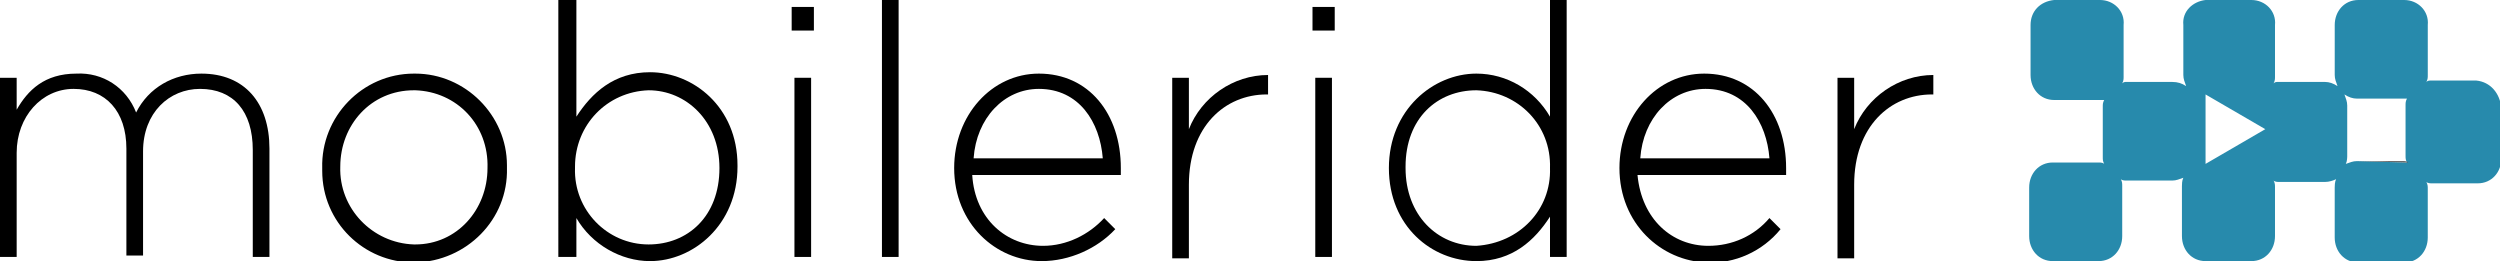 <?xml version="1.0" encoding="utf-8"?>
<!-- Generator: Adobe Illustrator 22.0.0, SVG Export Plug-In . SVG Version: 6.00 Build 0)  -->
<svg version="1.1" id="Layer_1" xmlns="http://www.w3.org/2000/svg" xmlns:xlink="http://www.w3.org/1999/xlink" x="0px" y="0px"
	 viewBox="0 0 180 18.8" style="enable-background:new 0 0 180 18.8;" xml:space="preserve">
<style type="text/css">
	.st0{fill:none;}
	.st1{fill:#278AAC;}
	.st2{fill:#565656;}
</style>
<g>
	<title>Artboard 1</title>
	<path class="st0" d="M173.3,7.7c0-0.2,0-0.3,0.1-0.5c-0.1,0-0.2,0-0.3,0h-3.3c-0.3,0-0.6-0.1-0.9-0.3c0.1,0.3,0.2,0.5,0.2,0.8v3.6
		c0,0.2-0.1,0.5-0.1,0.6c0.3-0.1,0.5-0.2,0.8-0.2h3.3c0.1,0,0.3,0,0.4,0.1c-0.1-0.2-0.1-0.3-0.1-0.5V7.7z"/>
	<path class="st1" d="M178.3,5.8H175c-0.1,0-0.2,0-0.3,0.1c0.1-0.2,0.1-0.3,0.1-0.5V1.8c0.1-1-0.7-1.8-1.7-1.8l0,0h-3.3
		c-1,0-1.7,0.8-1.7,1.8v3.6c0,0.3,0.1,0.5,0.2,0.8c-0.3-0.2-0.6-0.3-0.9-0.3H164c-0.1,0-0.2,0-0.3,0.1c0.1-0.2,0.1-0.3,0.1-0.5V1.8
		c0.1-1-0.7-1.8-1.7-1.8l0,0h-3.3c-0.9,0.1-1.7,0.8-1.6,1.8v3.6c0,0.3,0.1,0.5,0.2,0.8c-0.3-0.2-0.6-0.3-1-0.3h-3.3
		c-0.1,0-0.2,0-0.3,0.1c0.1-0.2,0.1-0.3,0.1-0.5V1.8c0.1-1-0.7-1.8-1.7-1.8l0,0h-3.3c-1,0.1-1.7,0.8-1.7,1.8v3.6
		c0,1,0.7,1.8,1.7,1.8h3.3c0.1,0,0.2,0,0.3,0c-0.1,0.2-0.1,0.3-0.1,0.5v3.6c0,0.2,0,0.3,0.1,0.5c-0.1-0.1-0.3-0.1-0.4-0.1h-3.3
		c-1,0-1.7,0.8-1.7,1.8l0,0V17c0,1,0.7,1.8,1.7,1.8l0,0h3.3c1,0,1.7-0.8,1.7-1.8l0,0v-3.6c0-0.2,0-0.3-0.1-0.5
		c0.1,0.1,0.3,0.1,0.4,0.1h3.3c0.3,0,0.5-0.1,0.8-0.2c-0.1,0.2-0.1,0.5-0.1,0.6V17c0,1,0.7,1.8,1.7,1.8h3.3c1,0,1.7-0.8,1.7-1.8l0,0
		v-3.5c0-0.2,0-0.3-0.1-0.5c0.1,0.1,0.3,0.1,0.4,0.1h3.3c0.3,0,0.6-0.1,0.8-0.2c-0.1,0.2-0.1,0.5-0.1,0.6v3.6c0,1,0.7,1.8,1.7,1.8
		l0,0h3.3c1,0,1.7-0.8,1.7-1.8l0,0v-3.5c0-0.2,0-0.3-0.1-0.5c0.1,0.1,0.3,0.1,0.4,0.1h3.3c1,0,1.7-0.8,1.7-1.8V7.8
		C180,6.7,179.3,5.9,178.3,5.8L178.3,5.8z M158.8,11.8v-5l4.3,2.5L158.8,11.8z M169.7,11.6c-0.3,0-0.5,0.1-0.8,0.2
		c0.1-0.2,0.1-0.5,0.1-0.6V7.6c0-0.3-0.1-0.5-0.2-0.8c0.3,0.2,0.6,0.3,0.9,0.3h3.3c0.1,0,0.2,0,0.3,0c-0.1,0.2-0.1,0.3-0.1,0.5v3.6
		c0,0.2,0,0.3,0.1,0.5L169.7,11.6z"/>
	<path class="st2" d="M169.6,11.6l3.8,0.1c-0.1-0.1-0.3-0.1-0.4-0.1H169.6z"/>
	<path d="M0,5.6h1.2v2.3c0.8-1.4,2-2.6,4.3-2.6c1.9-0.1,3.6,1,4.3,2.8c0.9-1.8,2.7-2.8,4.7-2.8c3.1,0,4.9,2.1,4.9,5.4v7.8h-1.2v-7.7
		c0-2.8-1.4-4.4-3.8-4.4c-2.2,0-4.1,1.7-4.1,4.5v7.5H9.1v-7.7c0-2.7-1.5-4.3-3.8-4.3S1.2,8.4,1.2,11v7.5H0V5.6z"/>
	<path d="M23.2,12.1L23.2,12.1c-0.1-3.7,2.9-6.8,6.6-6.8h0.1c3.6,0,6.6,3,6.6,6.6c0,0.1,0,0.1,0,0.1v0.1c0.1,3.7-2.9,6.7-6.6,6.8
		h-0.1c-3.6,0-6.6-2.9-6.6-6.6C23.2,12.1,23.2,12.1,23.2,12.1z M35.1,12.1L35.1,12.1c0.1-3.1-2.2-5.5-5.2-5.6c-0.1,0-0.1,0-0.1,0
		c-3.1,0-5.3,2.5-5.3,5.5V12c-0.1,3,2.3,5.5,5.3,5.6h0.1C32.9,17.6,35.1,15.1,35.1,12.1z"/>
	<path d="M41.5,15.7v2.8h-1.3V0h1.3v8.4c1.1-1.7,2.7-3.2,5.3-3.2c3.1,0,6.3,2.5,6.3,6.7V12c0,4.2-3.2,6.8-6.3,6.8
		C44.7,18.8,42.6,17.6,41.5,15.7z M51.8,12.1L51.8,12.1c0-3.4-2.4-5.6-5.1-5.6c-3,0.1-5.3,2.5-5.3,5.5v0.1c-0.1,3,2.3,5.5,5.3,5.5
		C49.5,17.6,51.8,15.6,51.8,12.1L51.8,12.1z"/>
	<path d="M57,0.5h1.6v1.7H57V0.5z M57.2,5.6h1.2v12.9h-1.2V5.6z"/>
	<path d="M63.5,0h1.2v18.5h-1.2V0z"/>
	<path d="M68.7,12.1L68.7,12.1c0-3.8,2.7-6.8,6.1-6.8c3.6,0,5.9,2.9,5.9,6.8c0,0.2,0,0.3,0,0.5H70c0.2,3.2,2.5,5.1,5.1,5.1
		c1.7,0,3.3-0.8,4.4-2l0.8,0.8C79,17.9,77,18.8,75,18.8C71.7,18.8,68.7,16.1,68.7,12.1z M79.4,11.4c-0.2-2.6-1.7-5-4.6-5
		c-2.5,0-4.5,2.1-4.7,5H79.4z"/>
	<path d="M84.4,5.6h1.2v3.7c0.9-2.3,3.2-3.9,5.7-3.9v1.4h-0.1c-3,0-5.6,2.3-5.6,6.5v5.3h-1.2V5.6z"/>
	<path d="M94.5,0.5h1.6v1.7h-1.6V0.5z M94.7,5.6h1.2v12.9h-1.2V5.6z"/>
	<path d="M100,12.1L100,12.1c0-4.2,3.2-6.8,6.3-6.8c2.2,0,4.2,1.2,5.3,3.1V0h1.2v18.5h-1.2v-2.9c-1.1,1.7-2.7,3.2-5.3,3.2
		C103.1,18.8,100,16.3,100,12.1z M111.6,12.1L111.6,12.1c0.1-3.1-2.3-5.5-5.3-5.6l0,0c-2.8,0-5.1,2-5.1,5.5v0.1
		c0,3.4,2.3,5.6,5.1,5.6C109.4,17.5,111.7,15.1,111.6,12.1L111.6,12.1L111.6,12.1z"/>
	<path d="M116.6,12.1L116.6,12.1c0-3.8,2.7-6.8,6.1-6.8c3.6,0,5.9,2.9,5.9,6.8c0,0.2,0,0.3,0,0.5h-10.7c0.3,3.2,2.5,5.1,5.1,5.1
		c1.7,0,3.3-0.7,4.4-2l0.8,0.8c-1.3,1.6-3.3,2.5-5.3,2.4C119.6,18.8,116.6,16.1,116.6,12.1z M127.4,11.4c-0.2-2.6-1.7-5-4.6-5
		c-2.5,0-4.5,2.1-4.7,5H127.4z"/>
	<path d="M132.3,5.6h1.2v3.7c0.9-2.3,3.2-3.9,5.7-3.9v1.4h-0.1c-3,0-5.6,2.3-5.6,6.5v5.3h-1.2V5.6L132.3,5.6z"/>
</g>
</svg>
